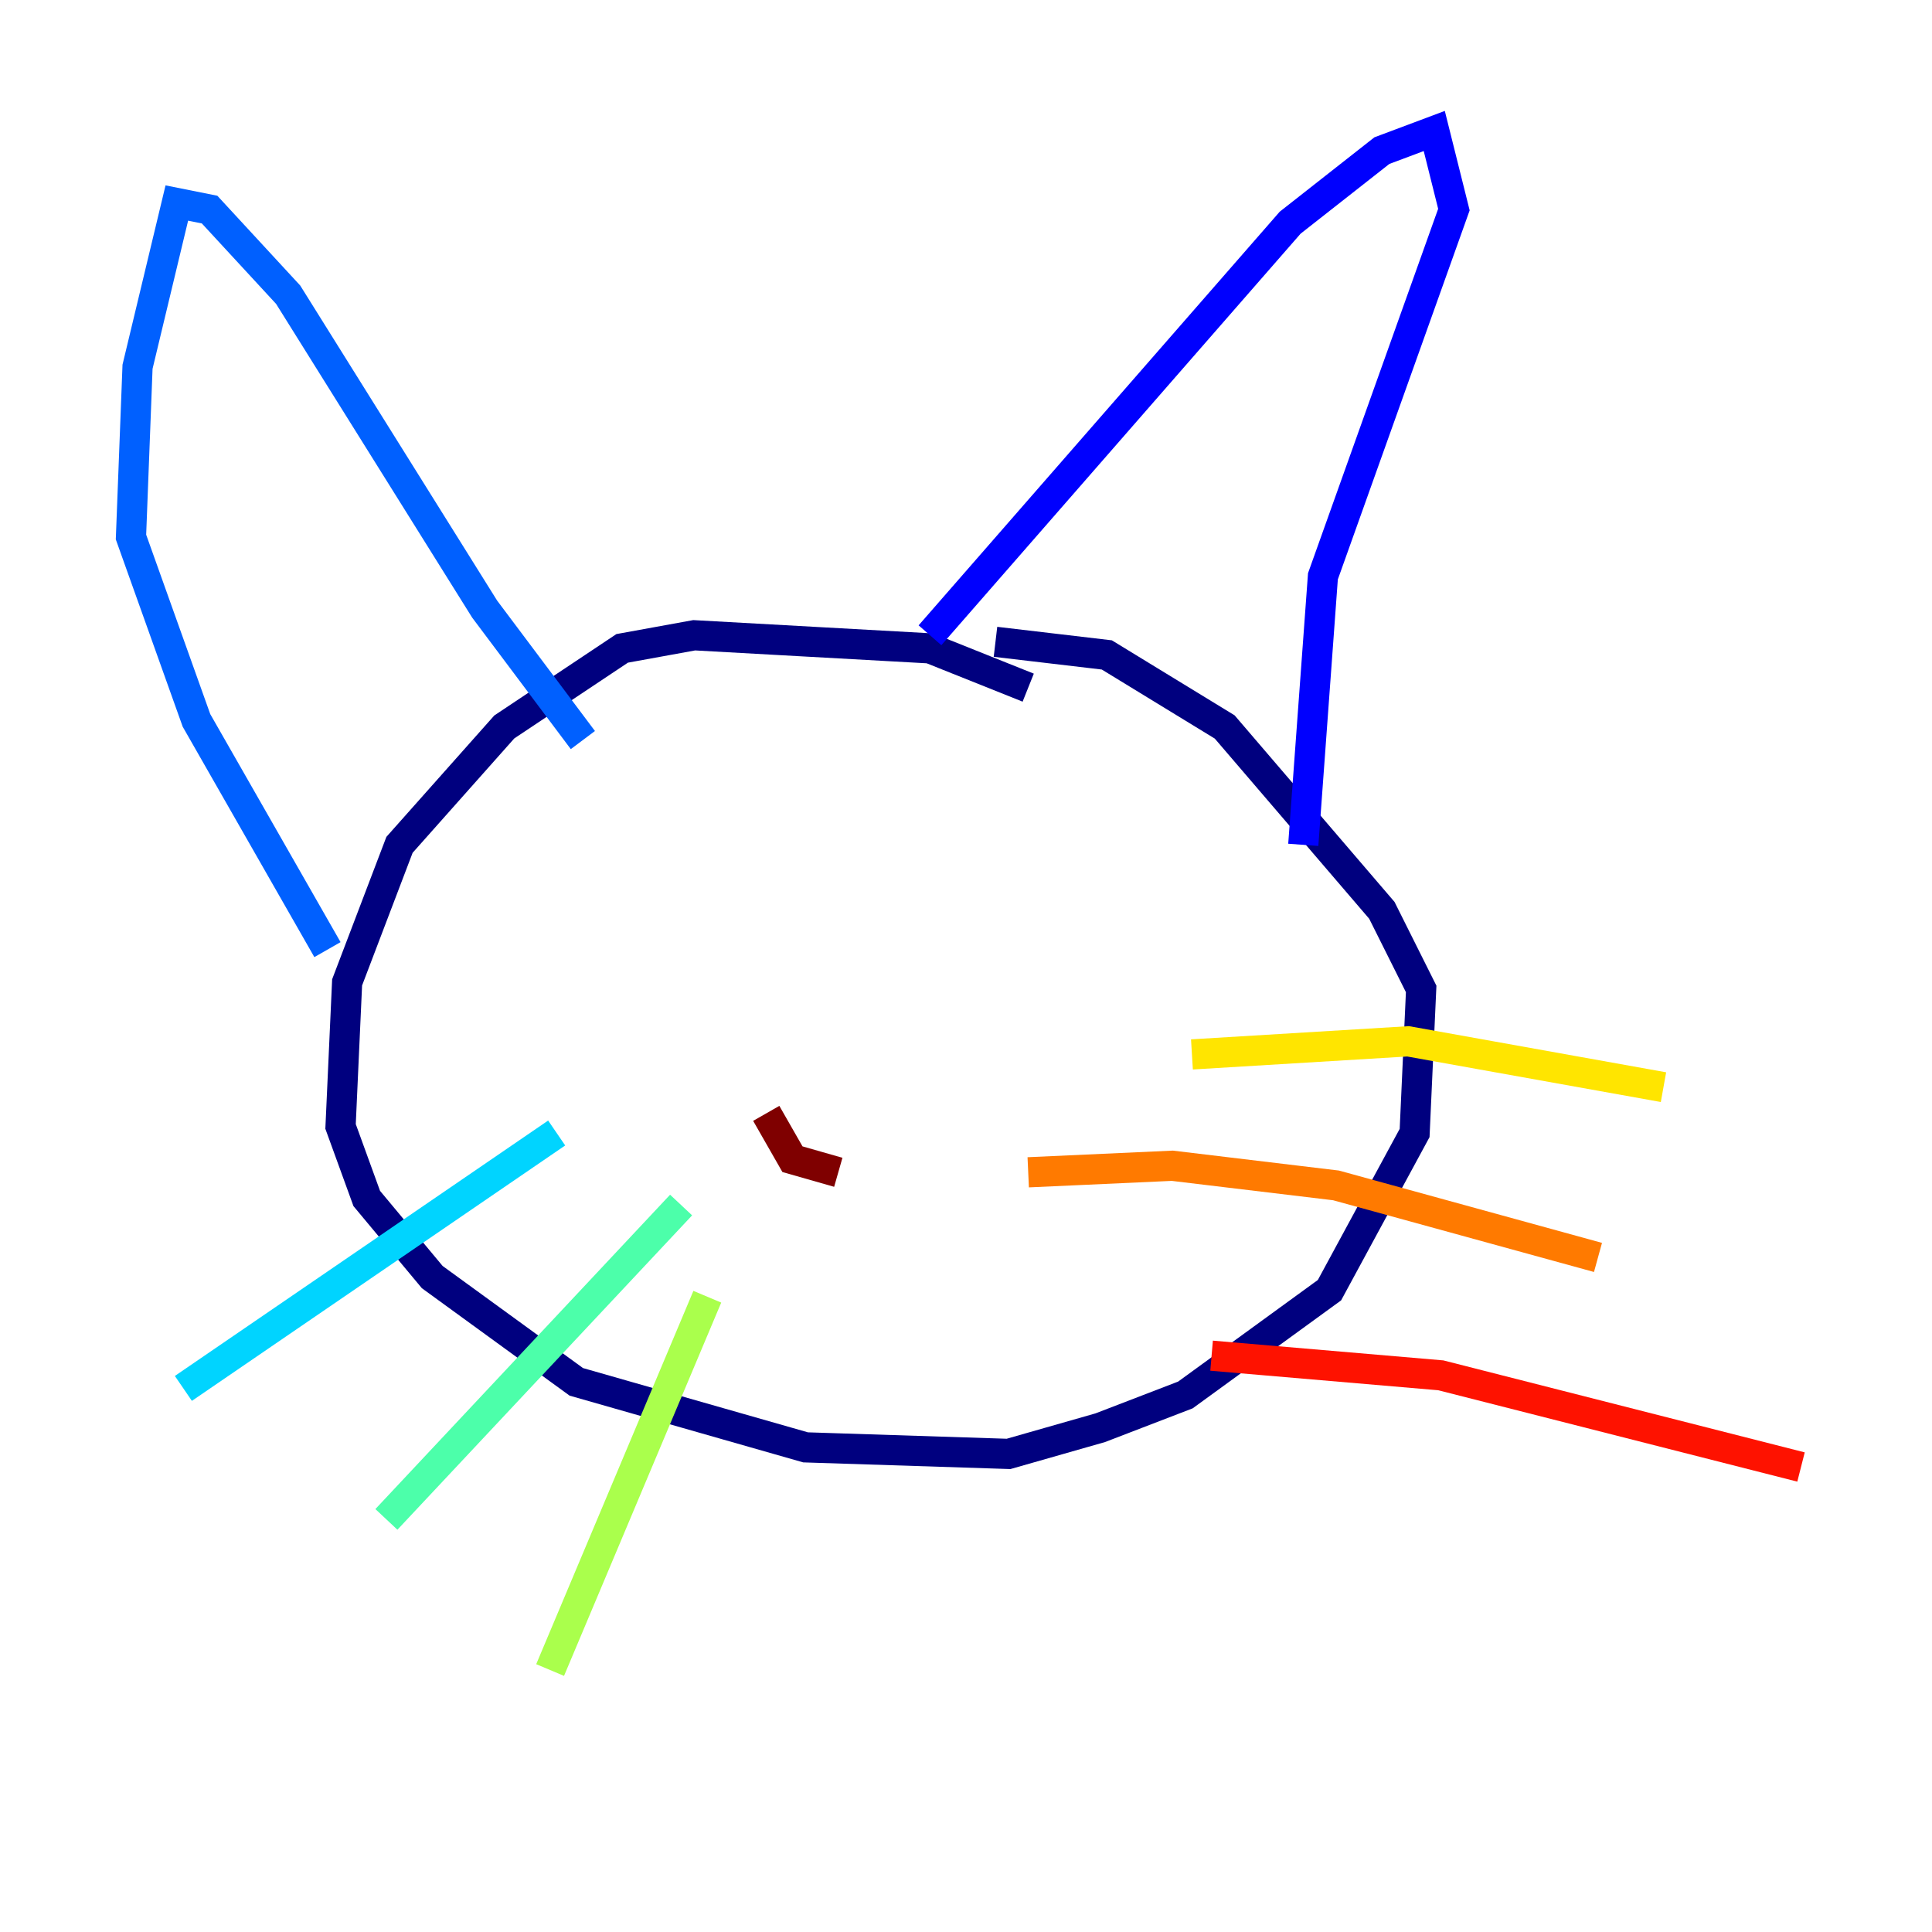 <?xml version="1.0" encoding="utf-8" ?>
<svg baseProfile="tiny" height="128" version="1.2" viewBox="0,0,128,128" width="128" xmlns="http://www.w3.org/2000/svg" xmlns:ev="http://www.w3.org/2001/xml-events" xmlns:xlink="http://www.w3.org/1999/xlink"><defs /><polyline fill="none" points="68.122,45.559 61.614,42.956 45.993,42.088 41.22,42.956 33.41,48.163 26.468,55.973 22.997,65.085 22.563,74.63 24.298,79.403 28.637,84.61 38.183,91.552 53.37,95.891 66.82,96.325 72.895,94.59 78.536,92.42 88.081,85.478 93.722,75.064 94.156,65.519 91.552,60.312 81.139,48.163 73.329,43.39 65.953,42.522" stroke="#00007f" stroke-width="2" /><polyline fill="none" points="61.614,42.088 85.478,14.752 91.552,9.98 95.024,8.678 96.325,13.885 87.647,38.183 86.346,55.973" stroke="#0000fe" stroke-width="2" /><polyline fill="none" points="38.617,49.031 32.108,40.352 19.091,19.525 13.885,13.885 11.715,13.451 9.112,24.298 8.678,35.58 13.017,47.729 21.695,62.915" stroke="#0060ff" stroke-width="2" /><polyline fill="none" points="36.881,75.064 12.149,91.986" stroke="#00d4ff" stroke-width="2" /><polyline fill="none" points="45.125,79.837 25.6,100.664" stroke="#4cffaa" stroke-width="2" /><polyline fill="none" points="46.861,85.912 36.447,110.644" stroke="#aaff4c" stroke-width="2" /><polyline fill="none" points="78.969,69.858 93.288,68.99 110.21,72.027" stroke="#ffe500" stroke-width="2" /><polyline fill="none" points="68.122,77.668 77.668,77.234 88.515,78.536 105.871,83.308" stroke="#ff7a00" stroke-width="2" /><polyline fill="none" points="80.271,89.817 95.458,91.119 119.322,97.193" stroke="#fe1200" stroke-width="2" /><polyline fill="none" points="50.766,73.763 52.502,76.8 55.539,77.668" stroke="#7f0000" stroke-width="2" /></svg>